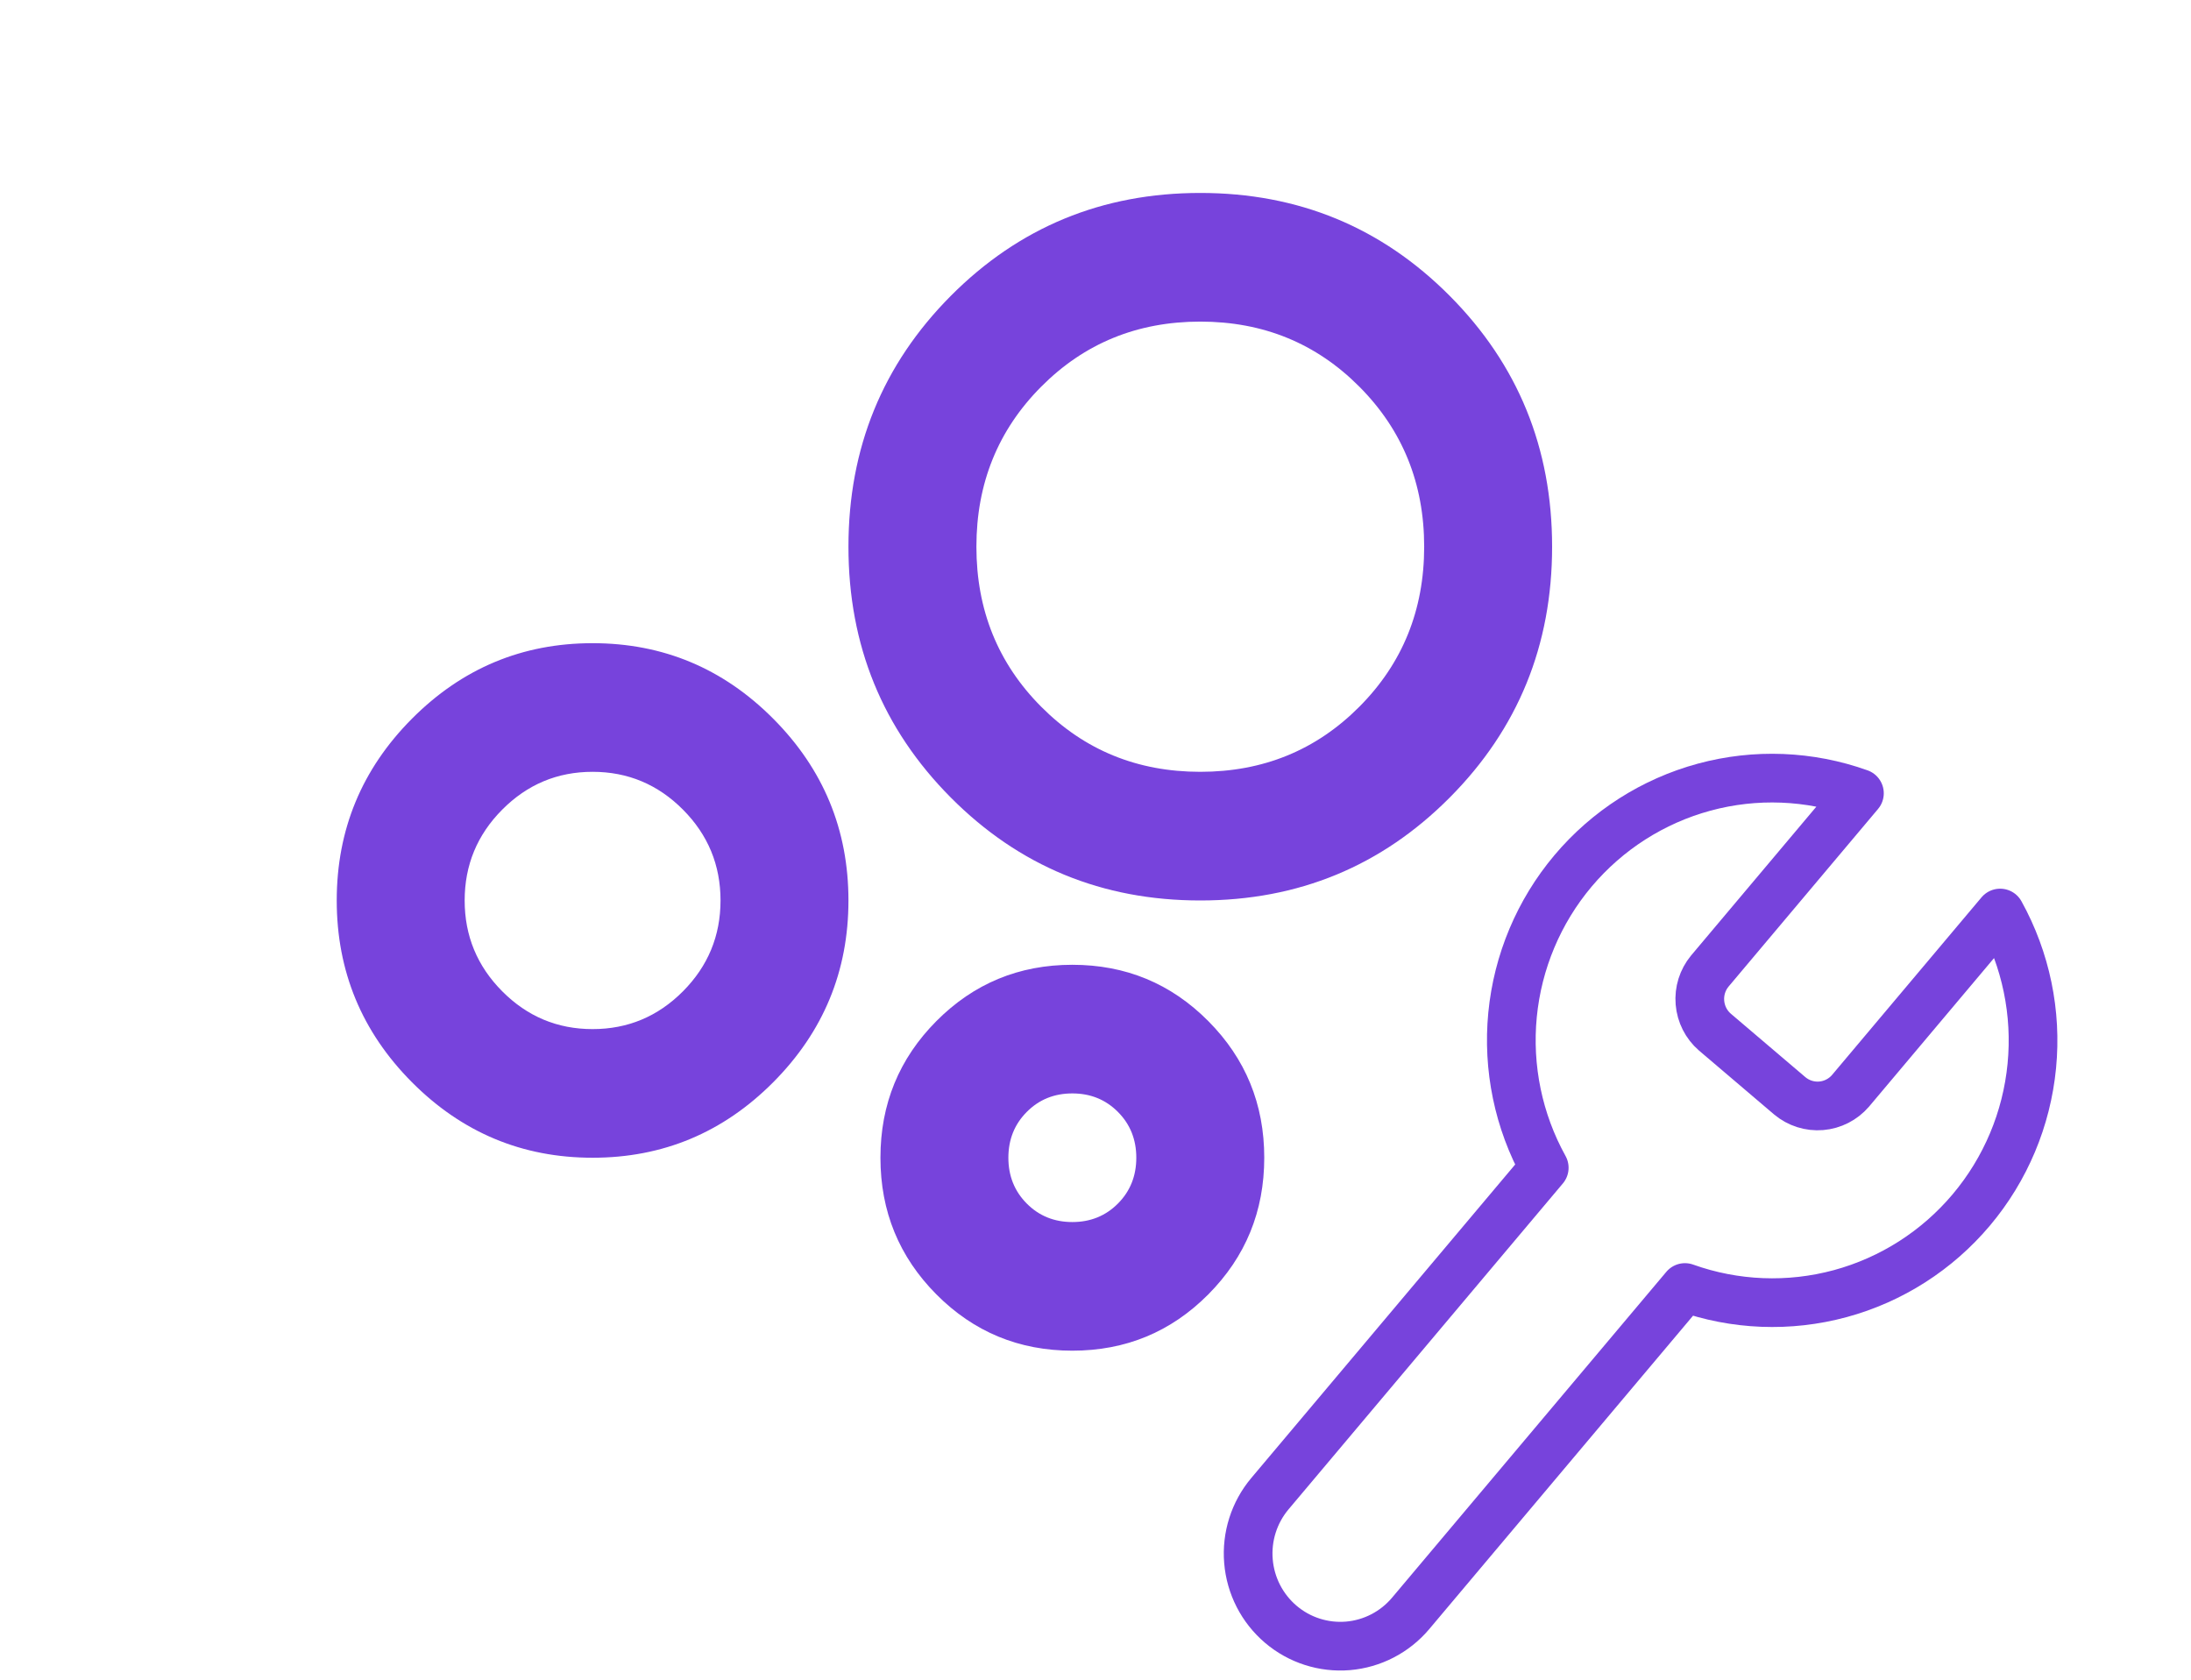 <svg width="90" height="69" viewBox="0 0 90 69" fill="none" xmlns="http://www.w3.org/2000/svg">
<path d="M70.233 39.891C69.934 40.253 69.789 40.717 69.828 41.185C69.867 41.654 70.086 42.088 70.44 42.395L73.522 45.018C73.882 45.318 74.344 45.464 74.81 45.425C75.275 45.386 75.707 45.165 76.013 44.81L82.16 37.506C83.219 39.419 83.673 41.61 83.461 43.789C83.25 45.967 82.384 48.029 80.977 49.7C79.571 51.371 77.692 52.571 75.59 53.141C73.488 53.71 71.264 53.622 69.213 52.889L57.946 66.275C57.297 67.046 56.37 67.526 55.37 67.61C54.369 67.693 53.376 67.374 52.61 66.722C51.843 66.069 51.366 65.138 51.283 64.132C51.199 63.125 51.517 62.127 52.166 61.356L63.433 47.97C62.374 46.057 61.92 43.866 62.131 41.687C62.343 39.508 63.209 37.447 64.615 35.776C66.022 34.105 67.901 32.905 70.003 32.335C72.105 31.765 74.329 31.854 76.38 32.587L70.249 39.872L70.233 39.891Z" stroke="#7743DC" stroke-width="2" stroke-linecap="round" stroke-linejoin="round"/>
<mask id="mask0_14_1020" style="mask-type:alpha" maskUnits="userSpaceOnUse" x="5" y="0" width="65" height="64">
<rect x="5.949" width="63.062" height="63.411" fill="#D9D9D9"/>
</mask>
<g mask="url(#mask0_14_1020)">
<path d="M44.049 55.484C41.859 55.484 39.998 54.714 38.465 53.173C36.933 51.631 36.166 49.76 36.166 47.558C36.166 45.356 36.933 43.485 38.465 41.944C39.998 40.402 41.859 39.632 44.049 39.632C46.239 39.632 48.1 40.402 49.632 41.944C51.165 43.485 51.932 45.356 51.932 47.558C51.932 49.76 51.165 51.631 49.632 53.173C48.1 54.714 46.239 55.484 44.049 55.484ZM44.049 50.2C44.793 50.2 45.417 49.947 45.921 49.441C46.425 48.934 46.676 48.307 46.676 47.558C46.676 46.809 46.425 46.182 45.921 45.676C45.417 45.169 44.793 44.916 44.049 44.916C43.304 44.916 42.68 45.169 42.177 45.676C41.673 46.182 41.421 46.809 41.421 47.558C41.421 48.307 41.673 48.934 42.177 49.441C42.68 49.947 43.304 50.2 44.049 50.2ZM49.304 36.99C45.275 36.99 41.859 35.581 39.056 32.762C36.254 29.944 34.852 26.509 34.852 22.458C34.852 18.407 36.254 14.972 39.056 12.154C41.859 9.336 45.275 7.926 49.304 7.926C53.333 7.926 56.749 9.336 59.551 12.154C62.354 14.972 63.756 18.407 63.756 22.458C63.756 26.509 62.354 29.944 59.551 32.762C56.749 35.581 53.333 36.99 49.304 36.99ZM49.304 31.705C51.888 31.705 54.066 30.814 55.84 29.03C57.614 27.247 58.501 25.056 58.501 22.458C58.501 19.86 57.614 17.669 55.84 15.886C54.066 14.102 51.888 13.211 49.304 13.211C46.72 13.211 44.541 14.102 42.768 15.886C40.994 17.669 40.108 19.86 40.108 22.458C40.108 25.056 40.994 27.247 42.768 29.03C44.541 30.814 46.72 31.705 49.304 31.705ZM24.342 47.558C21.452 47.558 18.978 46.523 16.919 44.454C14.861 42.384 13.832 39.896 13.832 36.99C13.832 34.083 14.861 31.595 16.919 29.526C18.978 27.456 21.452 26.421 24.342 26.421C27.233 26.421 29.707 27.456 31.765 29.526C33.823 31.595 34.852 34.083 34.852 36.99C34.852 39.896 33.823 42.384 31.765 44.454C29.707 46.523 27.233 47.558 24.342 47.558ZM24.342 42.274C25.787 42.274 27.024 41.757 28.054 40.722C29.083 39.687 29.597 38.443 29.597 36.99C29.597 35.536 29.083 34.292 28.054 33.258C27.024 32.223 25.787 31.705 24.342 31.705C22.897 31.705 21.66 32.223 20.631 33.258C19.602 34.292 19.087 35.536 19.087 36.99C19.087 38.443 19.602 39.687 20.631 40.722C21.66 41.757 22.897 42.274 24.342 42.274Z" fill="#7743DC"/>
</g>
</svg>

